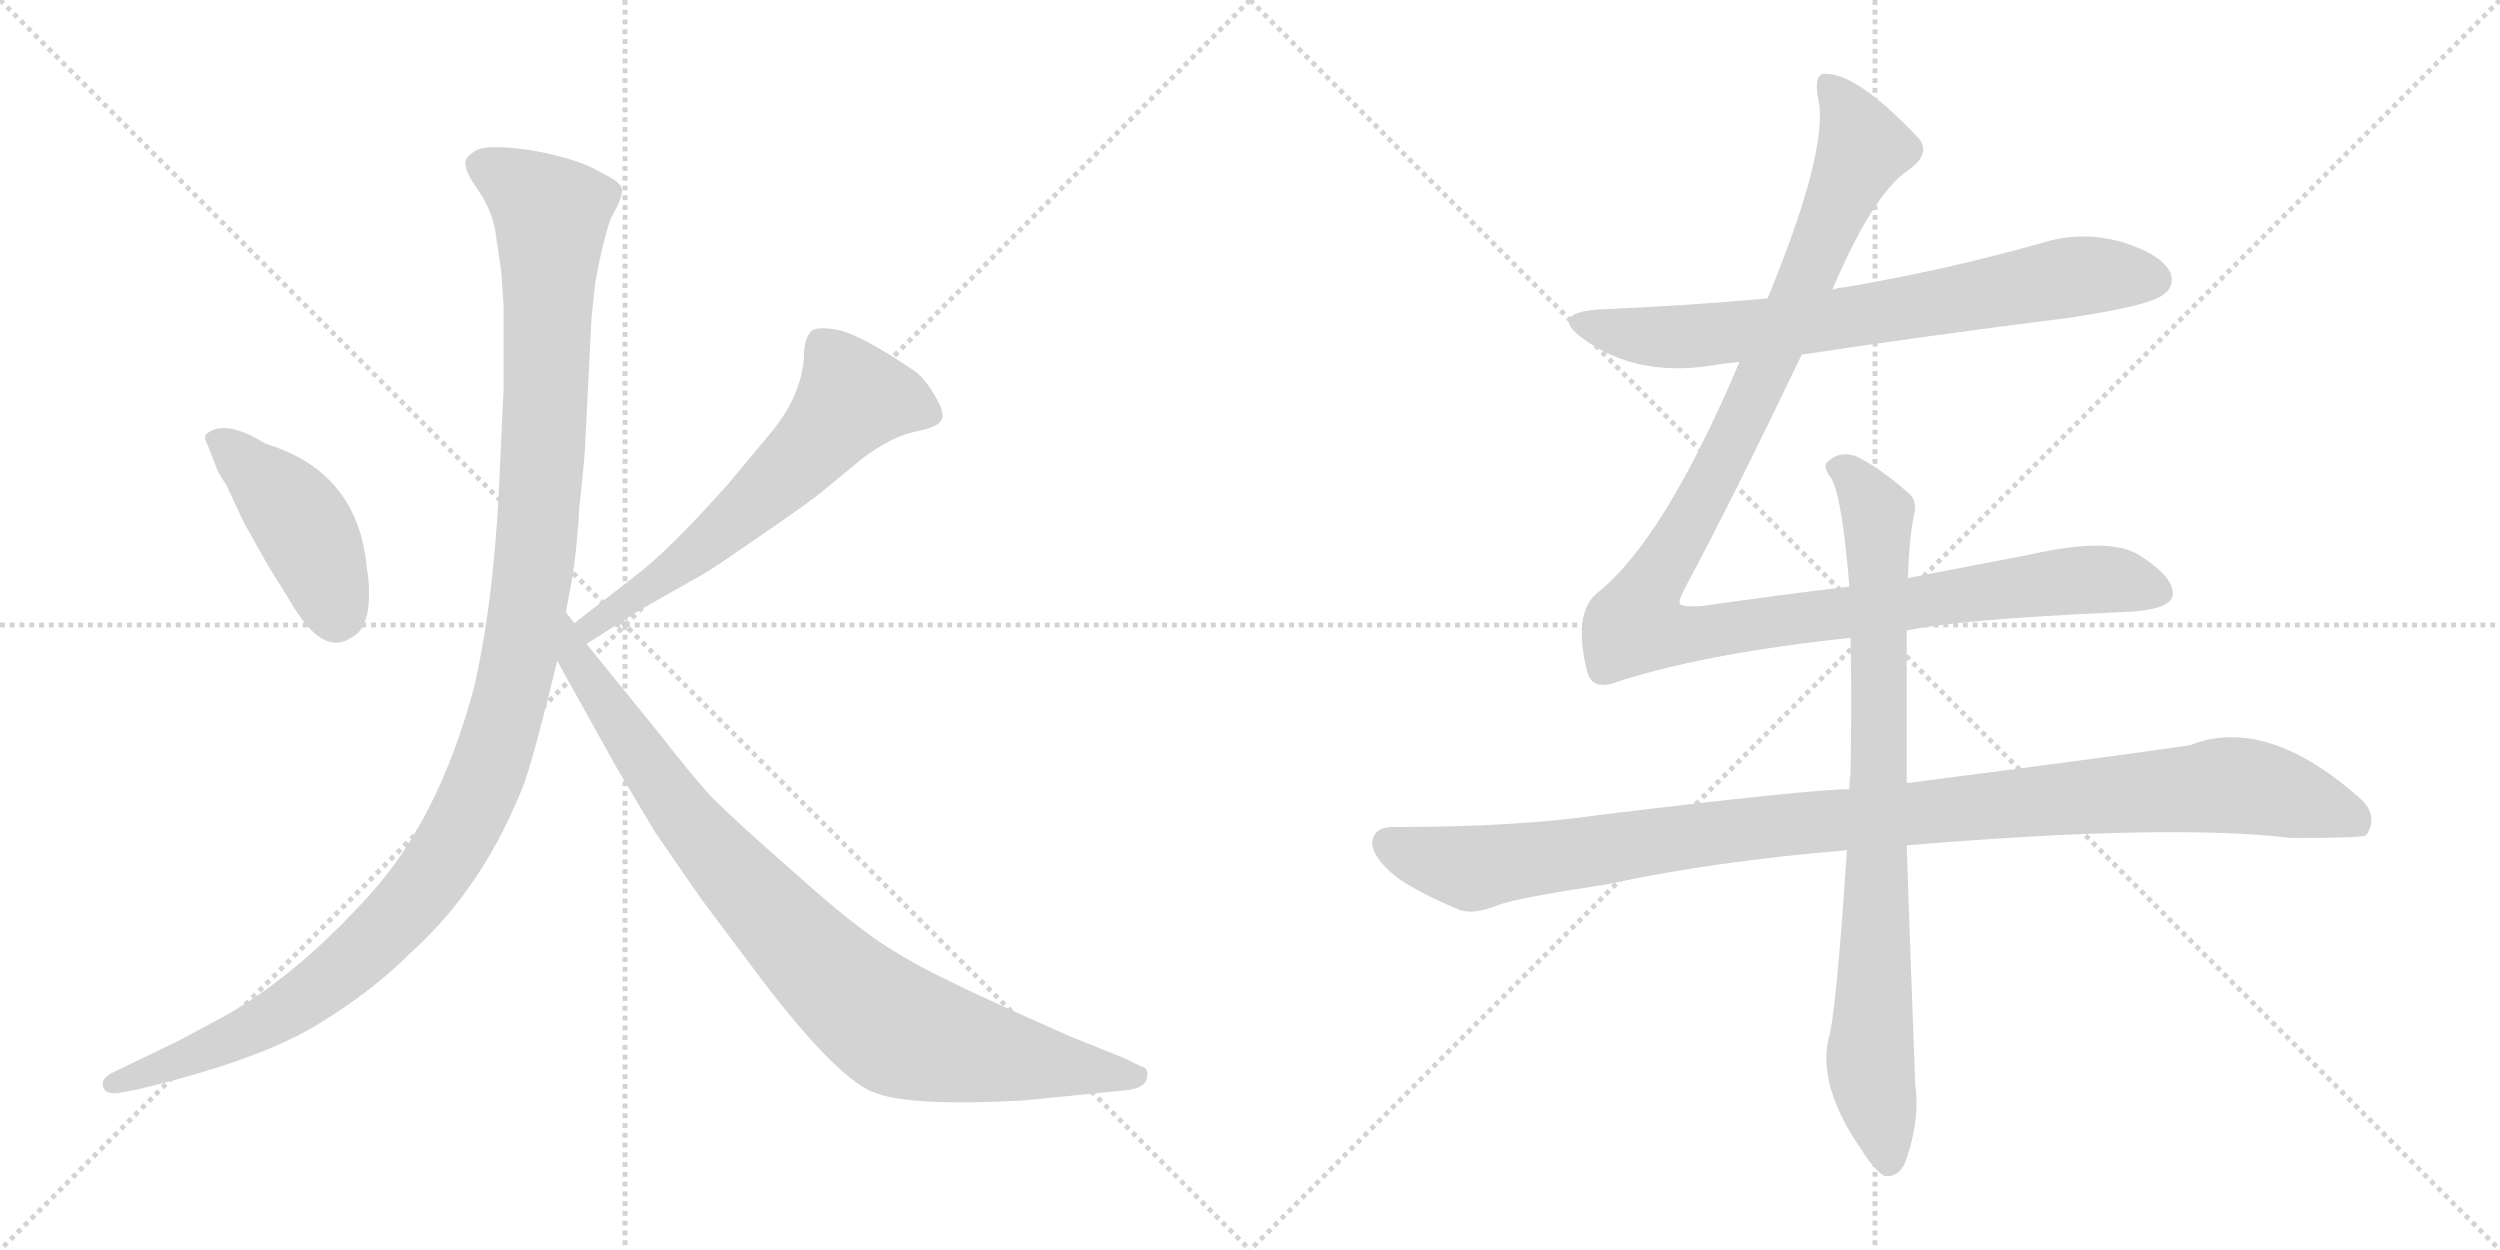 <svg version="1.1" viewBox="0 0 2048 1024" xmlns="http://www.w3.org/2000/svg">
  <g stroke="lightgray" stroke-dasharray="1,1" stroke-width="1" transform="scale(4, 4)">
    <line x1="0" y1="0" x2="256" y2="256"></line>
    <line x1="256" y1="0" x2="0" y2="256"></line>
    <line x1="128" y1="0" x2="128" y2="256"></line>
    <line x1="0" y1="128" x2="256" y2="128"></line>
    <line x1="256" y1="0" x2="512" y2="256"></line>
    <line x1="512" y1="0" x2="256" y2="256"></line>
    <line x1="384" y1="0" x2="384" y2="256"></line>
    <line x1="256" y1="128" x2="512" y2="128"></line>
  </g>
<g transform="scale(1, -1) translate(0, -850)">
   <style type="text/css">
    @keyframes keyframes0 {
      from {
       stroke: black;
       stroke-dashoffset: 436;
       stroke-width: 128;
       }
       59% {
       animation-timing-function: step-end;
       stroke: black;
       stroke-dashoffset: 0;
       stroke-width: 128;
       }
       to {
       stroke: black;
       stroke-width: 1024;
       }
       }
       #make-me-a-hanzi-animation-0 {
         animation: keyframes0 0.605s both;
         animation-delay: 0s;
         animation-timing-function: linear;
       }
    @keyframes keyframes1 {
      from {
       stroke: black;
       stroke-dashoffset: 614;
       stroke-width: 128;
       }
       67% {
       animation-timing-function: step-end;
       stroke: black;
       stroke-dashoffset: 0;
       stroke-width: 128;
       }
       to {
       stroke: black;
       stroke-width: 1024;
       }
       }
       #make-me-a-hanzi-animation-1 {
         animation: keyframes1 0.75s both;
         animation-delay: 0.605s;
         animation-timing-function: linear;
       }
    @keyframes keyframes2 {
      from {
       stroke: black;
       stroke-dashoffset: 1200;
       stroke-width: 128;
       }
       80% {
       animation-timing-function: step-end;
       stroke: black;
       stroke-dashoffset: 0;
       stroke-width: 128;
       }
       to {
       stroke: black;
       stroke-width: 1024;
       }
       }
       #make-me-a-hanzi-animation-2 {
         animation: keyframes2 1.227s both;
         animation-delay: 1.354s;
         animation-timing-function: linear;
       }
    @keyframes keyframes3 {
      from {
       stroke: black;
       stroke-dashoffset: 892;
       stroke-width: 128;
       }
       74% {
       animation-timing-function: step-end;
       stroke: black;
       stroke-dashoffset: 0;
       stroke-width: 128;
       }
       to {
       stroke: black;
       stroke-width: 1024;
       }
       }
       #make-me-a-hanzi-animation-3 {
         animation: keyframes3 0.976s both;
         animation-delay: 2.581s;
         animation-timing-function: linear;
       }
    @keyframes keyframes4 {
      from {
       stroke: black;
       stroke-dashoffset: 726;
       stroke-width: 128;
       }
       70% {
       animation-timing-function: step-end;
       stroke: black;
       stroke-dashoffset: 0;
       stroke-width: 128;
       }
       to {
       stroke: black;
       stroke-width: 1024;
       }
       }
       #make-me-a-hanzi-animation-4 {
         animation: keyframes4 0.841s both;
         animation-delay: 3.557s;
         animation-timing-function: linear;
       }
    @keyframes keyframes5 {
      from {
       stroke: black;
       stroke-dashoffset: 1180;
       stroke-width: 128;
       }
       79% {
       animation-timing-function: step-end;
       stroke: black;
       stroke-dashoffset: 0;
       stroke-width: 128;
       }
       to {
       stroke: black;
       stroke-width: 1024;
       }
       }
       #make-me-a-hanzi-animation-5 {
         animation: keyframes5 1.21s both;
         animation-delay: 4.398s;
         animation-timing-function: linear;
       }
    @keyframes keyframes6 {
      from {
       stroke: black;
       stroke-dashoffset: 1069;
       stroke-width: 128;
       }
       78% {
       animation-timing-function: step-end;
       stroke: black;
       stroke-dashoffset: 0;
       stroke-width: 128;
       }
       to {
       stroke: black;
       stroke-width: 1024;
       }
       }
       #make-me-a-hanzi-animation-6 {
         animation: keyframes6 1.12s both;
         animation-delay: 5.608s;
         animation-timing-function: linear;
       }
    @keyframes keyframes7 {
      from {
       stroke: black;
       stroke-dashoffset: 837;
       stroke-width: 128;
       }
       73% {
       animation-timing-function: step-end;
       stroke: black;
       stroke-dashoffset: 0;
       stroke-width: 128;
       }
       to {
       stroke: black;
       stroke-width: 1024;
       }
       }
       #make-me-a-hanzi-animation-7 {
         animation: keyframes7 0.931s both;
         animation-delay: 6.728s;
         animation-timing-function: linear;
       }
</style>
<path d="M 170.5 484.5 L 177.5 466.5 Q 177.5 464.5 185.5 452.5 L 199.5 422.5 L 218.5 388.5 L 236.5 359.5 Q 263.5 311.5 287.5 327.5 Q 298.5 332.5 301.5 350.5 Q 303.5 368.5 300.5 384.5 Q 293.5 463.5 217.5 486.5 Q 185.5 506.5 170.5 495.5 Q 165.5 493.5 170.5 484.5 Z" fill="lightgray"></path> 
<path d="M 480.5 322.5 L 524.5 350.5 L 577.5 380.5 Q 587.5 386.5 626.5 413.5 Q 665.5 440.5 672.5 446.5 L 706.5 474.5 Q 730.5 492.5 750.5 496.5 Q 769.5 500.5 771.5 506.5 Q 774.5 511.5 765.5 526.5 Q 756.5 541.5 748.5 546.5 Q 707.5 574.5 687.5 579.5 Q 667.5 583.5 663.5 577.5 Q 658.5 571.5 658.5 555.5 Q 655.5 524.5 631.5 495.5 L 596.5 453.5 Q 547.5 398.5 519.5 377.5 L 470.5 339.5 C 446.5 321.5 455.5 306.5 480.5 322.5 Z" fill="lightgray"></path> 
<path d="M 406.5 655.5 L 410.5 628.5 L 412.5 600.5 L 412.5 530.5 L 408.5 444.5 Q 403.5 352.5 388.5 287.5 Q 359.5 178.5 301.5 115.5 Q 243.5 51.5 185.5 18.5 L 146.5 -2.5 L 90.5 -29.5 Q 82.5 -34.5 84.5 -40.5 Q 86.5 -46.5 96.5 -45.5 L 112.5 -42.5 Q 208.5 -19.5 256.5 8.5 Q 303.5 36.5 336.5 69.5 Q 396.5 123.5 429.5 208.5 Q 438.5 234.5 456.5 308.5 L 463.5 348.5 L 469.5 380.5 Q 473.5 410.5 474.5 433.5 Q 479.5 479.5 479.5 488.5 L 484.5 588.5 L 487.5 617.5 Q 493.5 651.5 500.5 671.5 Q 510.5 688.5 509.5 695.5 Q 507.5 701.5 494.5 707.5 Q 475.5 719.5 437.5 726.5 Q 398.5 732.5 389.5 726.5 Q 379.5 720.5 381.5 714.5 Q 381.5 708.5 393.5 691.5 Q 404.5 674.5 406.5 655.5 Z" fill="lightgray"></path> 
<path d="M 456.5 308.5 L 505.5 220.5 L 536.5 168.5 L 574.5 113.5 L 625.5 45.5 Q 687.5 -35.5 717.5 -45.5 Q 747.5 -56.5 838.5 -51.5 L 918.5 -43.5 Q 937.5 -42.5 939.5 -33.5 Q 941.5 -24.5 934.5 -23.5 L 922.5 -17.5 L 875.5 1.5 Q 796.5 36.5 775.5 47.5 Q 753.5 57.5 726.5 74.5 Q 699.5 91.5 651.5 134.5 Q 603.5 176.5 583.5 196.5 Q 568.5 212.5 540.5 248.5 L 480.5 322.5 L 470.5 339.5 L 463.5 348.5 C 446.5 373.5 441.5 334.5 456.5 308.5 Z" fill="lightgray"></path> 
<path d="M 1476.0 559.5 Q 1582.0 575.5 1694.0 589.5 Q 1761.0 599.5 1772.0 608.5 Q 1782.0 615.5 1778.0 626.5 Q 1771.0 641.5 1739.0 651.5 Q 1705.0 661.5 1671.0 650.5 Q 1593.0 628.5 1510.0 614.5 Q 1506.0 614.5 1501.0 612.5 L 1448.0 605.5 Q 1381.0 599.5 1310.0 596.5 Q 1268.0 593.5 1297.0 572.5 Q 1342.0 539.5 1408.0 551.5 Q 1415.0 552.5 1425.0 553.5 L 1476.0 559.5 Z" fill="lightgray"></path> 
<path d="M 1515.0 369.5 Q 1457.0 362.5 1394.0 353.5 Q 1378.0 352.5 1376.0 355.5 Q 1375.0 358.5 1382.0 371.5 Q 1418.0 438.5 1476.0 559.5 L 1501.0 612.5 Q 1534.0 690.5 1563.0 710.5 Q 1582.0 723.5 1572.0 736.5 Q 1521.0 790.5 1495.0 789.5 Q 1485.0 789.5 1490.0 766.5 Q 1497.0 724.5 1448.0 605.5 L 1425.0 553.5 Q 1364.0 409.5 1310.0 365.5 Q 1288.0 349.5 1300.0 300.5 Q 1304.0 284.5 1322.0 290.5 Q 1394.0 314.5 1516.0 327.5 L 1562.0 333.5 Q 1604.0 342.5 1736.0 348.5 Q 1778.0 349.5 1780.0 362.5 Q 1781.0 377.5 1752.0 395.5 Q 1728.0 410.5 1662.0 395.5 L 1563.0 376.5 L 1515.0 369.5 Z" fill="lightgray"></path> 
<path d="M 1515.0 203.5 Q 1484.0 203.5 1311.0 182.5 Q 1244.0 172.5 1141.0 172.5 Q 1126.0 172.5 1124.0 160.5 Q 1124.0 147.5 1144.0 131.5 Q 1162.0 118.5 1196.0 104.5 Q 1208.0 100.5 1227.0 108.5 Q 1243.0 114.5 1316.0 125.5 Q 1404.0 144.5 1513.0 153.5 L 1562.0 157.5 Q 1778.0 175.5 1877.0 163.5 Q 1934.0 163.5 1938.0 165.5 Q 1938.0 166.5 1939.0 166.5 Q 1948.0 181.5 1935.0 194.5 Q 1857.0 264.5 1794.0 239.5 Q 1733.0 230.5 1562.0 208.5 L 1515.0 203.5 Z" fill="lightgray"></path> 
<path d="M 1563.0 376.5 Q 1564.0 409.5 1568.0 428.5 Q 1571.0 440.5 1563.0 446.5 Q 1539.0 467.5 1520.0 476.5 Q 1507.0 480.5 1498.0 472.5 Q 1492.0 468.5 1500.0 458.5 Q 1509.0 443.5 1515.0 369.5 L 1516.0 327.5 Q 1517.0 278.5 1516.0 216.5 Q 1515.0 210.5 1515.0 203.5 L 1513.0 153.5 Q 1504.0 17.5 1498.0 -0.5 Q 1489.0 -39.5 1524.0 -90.5 Q 1536.0 -109.5 1544.0 -113.5 Q 1556.0 -114.5 1561.0 -101.5 Q 1573.0 -68.5 1569.0 -38.5 Q 1565.0 64.5 1562.0 157.5 L 1562.0 208.5 L 1562.0 333.5 L 1563.0 376.5 Z" fill="lightgray"></path> 
      <clipPath id="make-me-a-hanzi-clip-0">
      <path d="M 170.5 484.5 L 177.5 466.5 Q 177.5 464.5 185.5 452.5 L 199.5 422.5 L 218.5 388.5 L 236.5 359.5 Q 263.5 311.5 287.5 327.5 Q 298.5 332.5 301.5 350.5 Q 303.5 368.5 300.5 384.5 Q 293.5 463.5 217.5 486.5 Q 185.5 506.5 170.5 495.5 Q 165.5 493.5 170.5 484.5 Z" fill="lightgray"></path>
      </clipPath>
      <path clip-path="url(#make-me-a-hanzi-clip-0)" d="M 178.5 490.5 L 244.5 424.5 L 263.5 387.5 L 275.5 344.5 " fill="none" id="make-me-a-hanzi-animation-0" stroke-dasharray="308 616" stroke-linecap="round"></path>

      <clipPath id="make-me-a-hanzi-clip-1">
      <path d="M 480.5 322.5 L 524.5 350.5 L 577.5 380.5 Q 587.5 386.5 626.5 413.5 Q 665.5 440.5 672.5 446.5 L 706.5 474.5 Q 730.5 492.5 750.5 496.5 Q 769.5 500.5 771.5 506.5 Q 774.5 511.5 765.5 526.5 Q 756.5 541.5 748.5 546.5 Q 707.5 574.5 687.5 579.5 Q 667.5 583.5 663.5 577.5 Q 658.5 571.5 658.5 555.5 Q 655.5 524.5 631.5 495.5 L 596.5 453.5 Q 547.5 398.5 519.5 377.5 L 470.5 339.5 C 446.5 321.5 455.5 306.5 480.5 322.5 Z" fill="lightgray"></path>
      </clipPath>
      <path clip-path="url(#make-me-a-hanzi-clip-1)" d="M 762.5 510.5 L 733.5 521.5 L 698.5 523.5 L 620.5 440.5 L 550.5 382.5 L 494.5 346.5 L 483.5 329.5 " fill="none" id="make-me-a-hanzi-animation-1" stroke-dasharray="486 972" stroke-linecap="round"></path>

      <clipPath id="make-me-a-hanzi-clip-2">
      <path d="M 406.5 655.5 L 410.5 628.5 L 412.5 600.5 L 412.5 530.5 L 408.5 444.5 Q 403.5 352.5 388.5 287.5 Q 359.5 178.5 301.5 115.5 Q 243.5 51.5 185.5 18.5 L 146.5 -2.5 L 90.5 -29.5 Q 82.5 -34.5 84.5 -40.5 Q 86.5 -46.5 96.5 -45.5 L 112.5 -42.5 Q 208.5 -19.5 256.5 8.5 Q 303.5 36.5 336.5 69.5 Q 396.5 123.5 429.5 208.5 Q 438.5 234.5 456.5 308.5 L 463.5 348.5 L 469.5 380.5 Q 473.5 410.5 474.5 433.5 Q 479.5 479.5 479.5 488.5 L 484.5 588.5 L 487.5 617.5 Q 493.5 651.5 500.5 671.5 Q 510.5 688.5 509.5 695.5 Q 507.5 701.5 494.5 707.5 Q 475.5 719.5 437.5 726.5 Q 398.5 732.5 389.5 726.5 Q 379.5 720.5 381.5 714.5 Q 381.5 708.5 393.5 691.5 Q 404.5 674.5 406.5 655.5 Z" fill="lightgray"></path>
      </clipPath>
      <path clip-path="url(#make-me-a-hanzi-clip-2)" d="M 394.5 714.5 L 424.5 698.5 L 451.5 670.5 L 438.5 391.5 L 420.5 286.5 L 397.5 212.5 L 346.5 123.5 L 283.5 58.5 L 196.5 1.5 L 92.5 -37.5 " fill="none" id="make-me-a-hanzi-animation-2" stroke-dasharray="1072 2144" stroke-linecap="round"></path>

      <clipPath id="make-me-a-hanzi-clip-3">
      <path d="M 456.5 308.5 L 505.5 220.5 L 536.5 168.5 L 574.5 113.5 L 625.5 45.5 Q 687.5 -35.5 717.5 -45.5 Q 747.5 -56.5 838.5 -51.5 L 918.5 -43.5 Q 937.5 -42.5 939.5 -33.5 Q 941.5 -24.5 934.5 -23.5 L 922.5 -17.5 L 875.5 1.5 Q 796.5 36.5 775.5 47.5 Q 753.5 57.5 726.5 74.5 Q 699.5 91.5 651.5 134.5 Q 603.5 176.5 583.5 196.5 Q 568.5 212.5 540.5 248.5 L 480.5 322.5 L 470.5 339.5 L 463.5 348.5 C 446.5 373.5 441.5 334.5 456.5 308.5 Z" fill="lightgray"></path>
      </clipPath>
      <path clip-path="url(#make-me-a-hanzi-clip-3)" d="M 463.5 341.5 L 469.5 313.5 L 554.5 188.5 L 615.5 117.5 L 706.5 27.5 L 755.5 -0.5 L 930.5 -31.5 " fill="none" id="make-me-a-hanzi-animation-3" stroke-dasharray="764 1528" stroke-linecap="round"></path>

      <clipPath id="make-me-a-hanzi-clip-4">
      <path d="M 1476.0 559.5 Q 1582.0 575.5 1694.0 589.5 Q 1761.0 599.5 1772.0 608.5 Q 1782.0 615.5 1778.0 626.5 Q 1771.0 641.5 1739.0 651.5 Q 1705.0 661.5 1671.0 650.5 Q 1593.0 628.5 1510.0 614.5 Q 1506.0 614.5 1501.0 612.5 L 1448.0 605.5 Q 1381.0 599.5 1310.0 596.5 Q 1268.0 593.5 1297.0 572.5 Q 1342.0 539.5 1408.0 551.5 Q 1415.0 552.5 1425.0 553.5 L 1476.0 559.5 Z" fill="lightgray"></path>
      </clipPath>
      <path clip-path="url(#make-me-a-hanzi-clip-4)" d="M 1300.0 586.5 L 1370.0 573.5 L 1495.0 586.5 L 1705.0 624.5 L 1765.0 620.5 " fill="none" id="make-me-a-hanzi-animation-4" stroke-dasharray="598 1196" stroke-linecap="round"></path>

      <clipPath id="make-me-a-hanzi-clip-5">
      <path d="M 1515.0 369.5 Q 1457.0 362.5 1394.0 353.5 Q 1378.0 352.5 1376.0 355.5 Q 1375.0 358.5 1382.0 371.5 Q 1418.0 438.5 1476.0 559.5 L 1501.0 612.5 Q 1534.0 690.5 1563.0 710.5 Q 1582.0 723.5 1572.0 736.5 Q 1521.0 790.5 1495.0 789.5 Q 1485.0 789.5 1490.0 766.5 Q 1497.0 724.5 1448.0 605.5 L 1425.0 553.5 Q 1364.0 409.5 1310.0 365.5 Q 1288.0 349.5 1300.0 300.5 Q 1304.0 284.5 1322.0 290.5 Q 1394.0 314.5 1516.0 327.5 L 1562.0 333.5 Q 1604.0 342.5 1736.0 348.5 Q 1778.0 349.5 1780.0 362.5 Q 1781.0 377.5 1752.0 395.5 Q 1728.0 410.5 1662.0 395.5 L 1563.0 376.5 L 1515.0 369.5 Z" fill="lightgray"></path>
      </clipPath>
      <path clip-path="url(#make-me-a-hanzi-clip-5)" d="M 1498.0 779.5 L 1518.0 750.5 L 1525.0 725.5 L 1438.0 527.5 L 1349.0 363.5 L 1342.0 336.5 L 1388.0 330.5 L 1696.0 374.5 L 1731.0 375.5 L 1769.0 365.5 " fill="none" id="make-me-a-hanzi-animation-5" stroke-dasharray="1052 2104" stroke-linecap="round"></path>

      <clipPath id="make-me-a-hanzi-clip-6">
      <path d="M 1515.0 203.5 Q 1484.0 203.5 1311.0 182.5 Q 1244.0 172.5 1141.0 172.5 Q 1126.0 172.5 1124.0 160.5 Q 1124.0 147.5 1144.0 131.5 Q 1162.0 118.5 1196.0 104.5 Q 1208.0 100.5 1227.0 108.5 Q 1243.0 114.5 1316.0 125.5 Q 1404.0 144.5 1513.0 153.5 L 1562.0 157.5 Q 1778.0 175.5 1877.0 163.5 Q 1934.0 163.5 1938.0 165.5 Q 1938.0 166.5 1939.0 166.5 Q 1948.0 181.5 1935.0 194.5 Q 1857.0 264.5 1794.0 239.5 Q 1733.0 230.5 1562.0 208.5 L 1515.0 203.5 Z" fill="lightgray"></path>
      </clipPath>
      <path clip-path="url(#make-me-a-hanzi-clip-6)" d="M 1137.0 158.5 L 1205.0 138.5 L 1396.0 167.5 L 1820.0 206.5 L 1896.0 191.5 L 1925.0 180.5 L 1935.0 169.5 " fill="none" id="make-me-a-hanzi-animation-6" stroke-dasharray="941 1882" stroke-linecap="round"></path>

      <clipPath id="make-me-a-hanzi-clip-7">
      <path d="M 1563.0 376.5 Q 1564.0 409.5 1568.0 428.5 Q 1571.0 440.5 1563.0 446.5 Q 1539.0 467.5 1520.0 476.5 Q 1507.0 480.5 1498.0 472.5 Q 1492.0 468.5 1500.0 458.5 Q 1509.0 443.5 1515.0 369.5 L 1516.0 327.5 Q 1517.0 278.5 1516.0 216.5 Q 1515.0 210.5 1515.0 203.5 L 1513.0 153.5 Q 1504.0 17.5 1498.0 -0.5 Q 1489.0 -39.5 1524.0 -90.5 Q 1536.0 -109.5 1544.0 -113.5 Q 1556.0 -114.5 1561.0 -101.5 Q 1573.0 -68.5 1569.0 -38.5 Q 1565.0 64.5 1562.0 157.5 L 1562.0 208.5 L 1562.0 333.5 L 1563.0 376.5 Z" fill="lightgray"></path>
      </clipPath>
      <path clip-path="url(#make-me-a-hanzi-clip-7)" d="M 1507.0 466.5 L 1538.0 428.5 L 1540.0 216.5 L 1532.0 -19.5 L 1547.0 -101.5 " fill="none" id="make-me-a-hanzi-animation-7" stroke-dasharray="709 1418" stroke-linecap="round"></path>

</g>
</svg>
